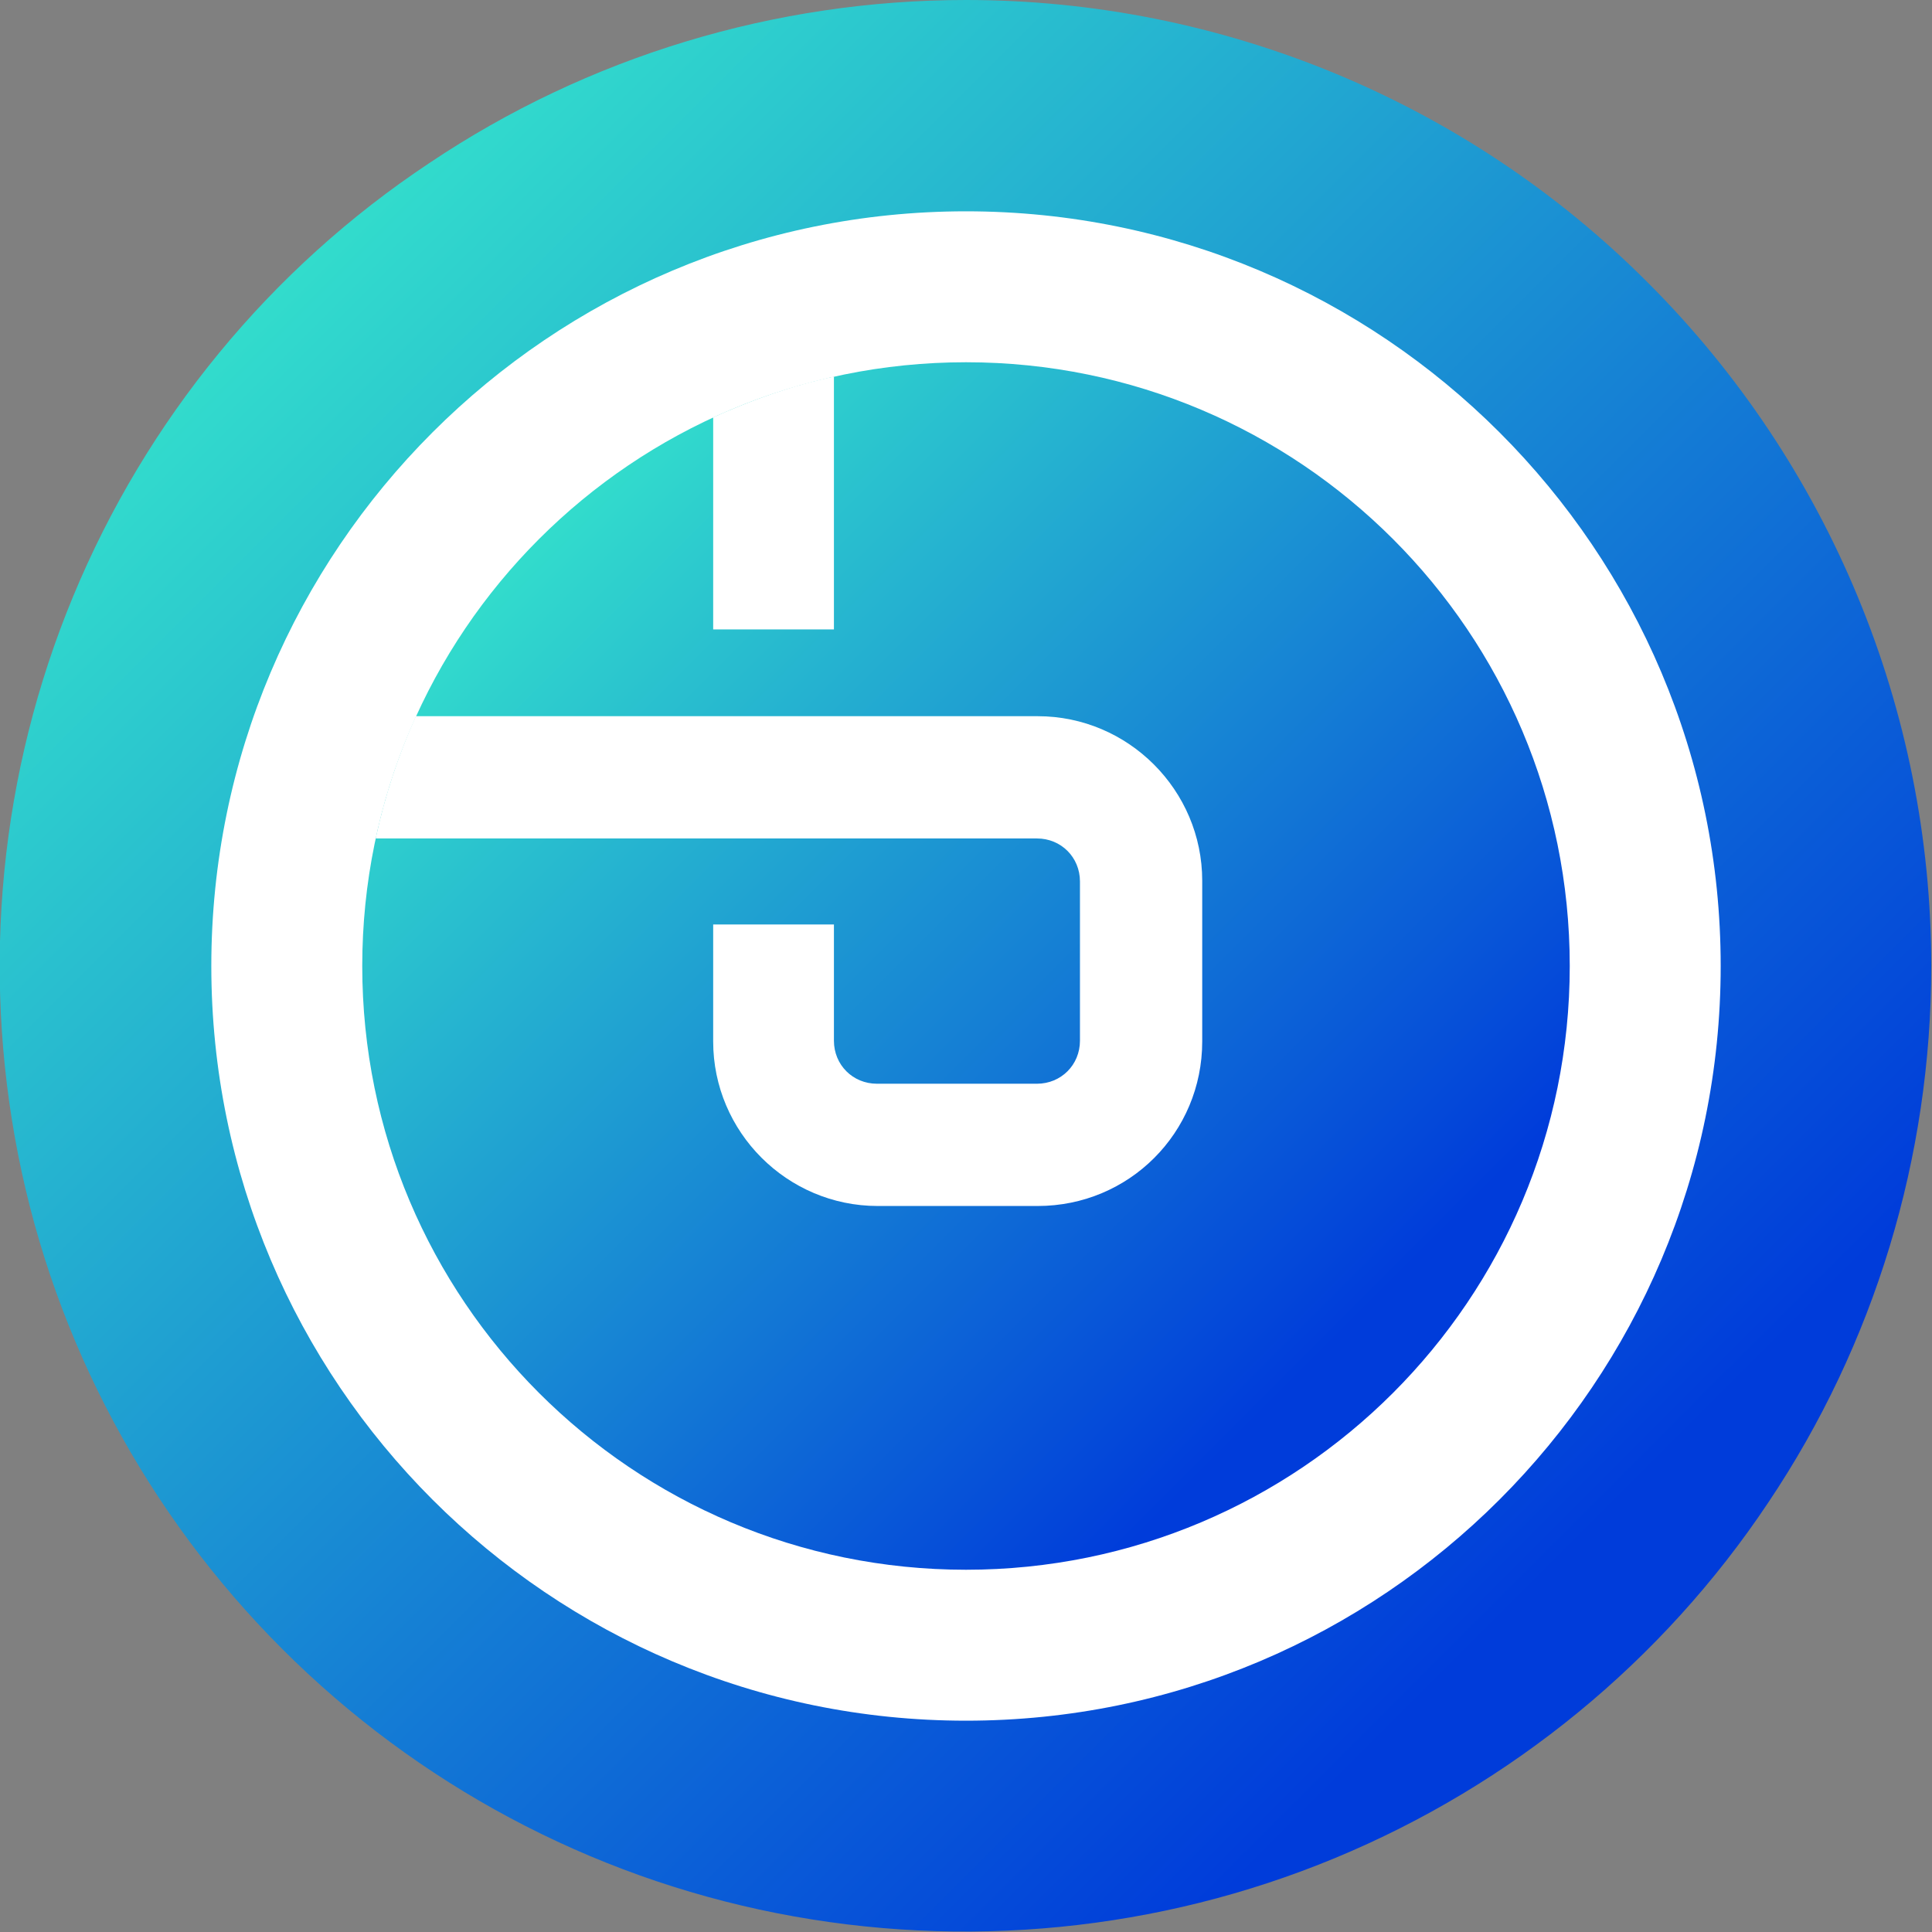 <svg xmlns="http://www.w3.org/2000/svg" xmlns:xlink="http://www.w3.org/1999/xlink" viewBox="0 0 256 256"><rect x="0" y="0" width="256" height="256" fill="#808080" stroke="none"/><defs><path id="prefix__a" d="M0 0h256v256H0z"/></defs><clipPath id="prefix__b"><use overflow="visible" xlink:href="#prefix__a"/></clipPath><g clip-path="url(#prefix__b)"><linearGradient id="prefix__c" x1="239.36" x2="34.56" y1="17.92" y2="222.72" gradientTransform="matrix(1 0 0 -1 0 257.28)" gradientUnits="userSpaceOnUse"><stop offset=".159" stop-color="#003cda"/><stop offset="1" stop-color="#33dfcc"/></linearGradient><path fill="url(#prefix__c)" d="M128 49.4c15.6 0 30.8 4.6 43.7 13.3 12.9 8.6 23 20.9 29 35.3 6 14.4 7.5 30.2 4.5 45.4-3 15.3-10.5 29.3-21.5 40.3s-25 18.5-40.3 21.5c-15.3 3-31.1 1.5-45.4-4.5-14.4-6-26.7-16-35.3-29-8.7-12.9-13.3-28.1-13.3-43.7 0-20.8 8.3-40.8 23.1-55.6 14.7-14.7 34.7-23 55.5-23zM128 0c-25.3 0-50.1 7.5-71.1 21.6-21.1 14-37.5 34-47.2 57.4-9.7 23.4-12.2 49.1-7.3 74 4.9 24.8 17.1 47.6 35 65.5s40.7 30.1 65.5 35c24.8 4.9 50.6 2.4 74-7.3s43.4-26.1 57.4-47.1c14.1-21 21.6-45.8 21.6-71.1 0-33.9-13.5-66.5-37.5-90.5C194.5 13.5 161.9 0 128 0z"/><path fill="#FFF" d="M128 228c55.2 0 100-44.8 100-100S183.2 28 128 28 28 72.8 28 128s44.8 100 100 100z"/><linearGradient id="prefix__d" x1="197.6" x2="69.6" y1="59.68" y2="187.68" gradientTransform="matrix(1 0 0 -1 0 257.28)" gradientUnits="userSpaceOnUse"><stop offset=".159" stop-color="#003cda"/><stop offset="1" stop-color="#33dfcc"/></linearGradient><path fill="url(#prefix__d)" d="M48 128c0-44.2 35.8-80 80-80s80 35.8 80 80-35.8 80-80 80-80-35.8-80-80z"/><path fill="#FFF" d="M94.5 55.3c5.1-2.3 10.4-4.2 16-5.4v33.5h-16V55.3zM49.8 111c1.2-5.6 3-11 5.3-16.1h82.4c12 0 21.8 9.8 21.8 21.8V138c0 12.1-9.7 21.8-21.8 21.8h-21.2c-12 0-21.8-9.8-21.8-21.8v-15.5h16v15.4c0 3.2 2.5 5.7 5.7 5.7h21.2c3.2 0 5.7-2.5 5.7-5.7v-21.1c0-3.2-2.5-5.7-5.7-5.7H49.8z"/></g></svg>